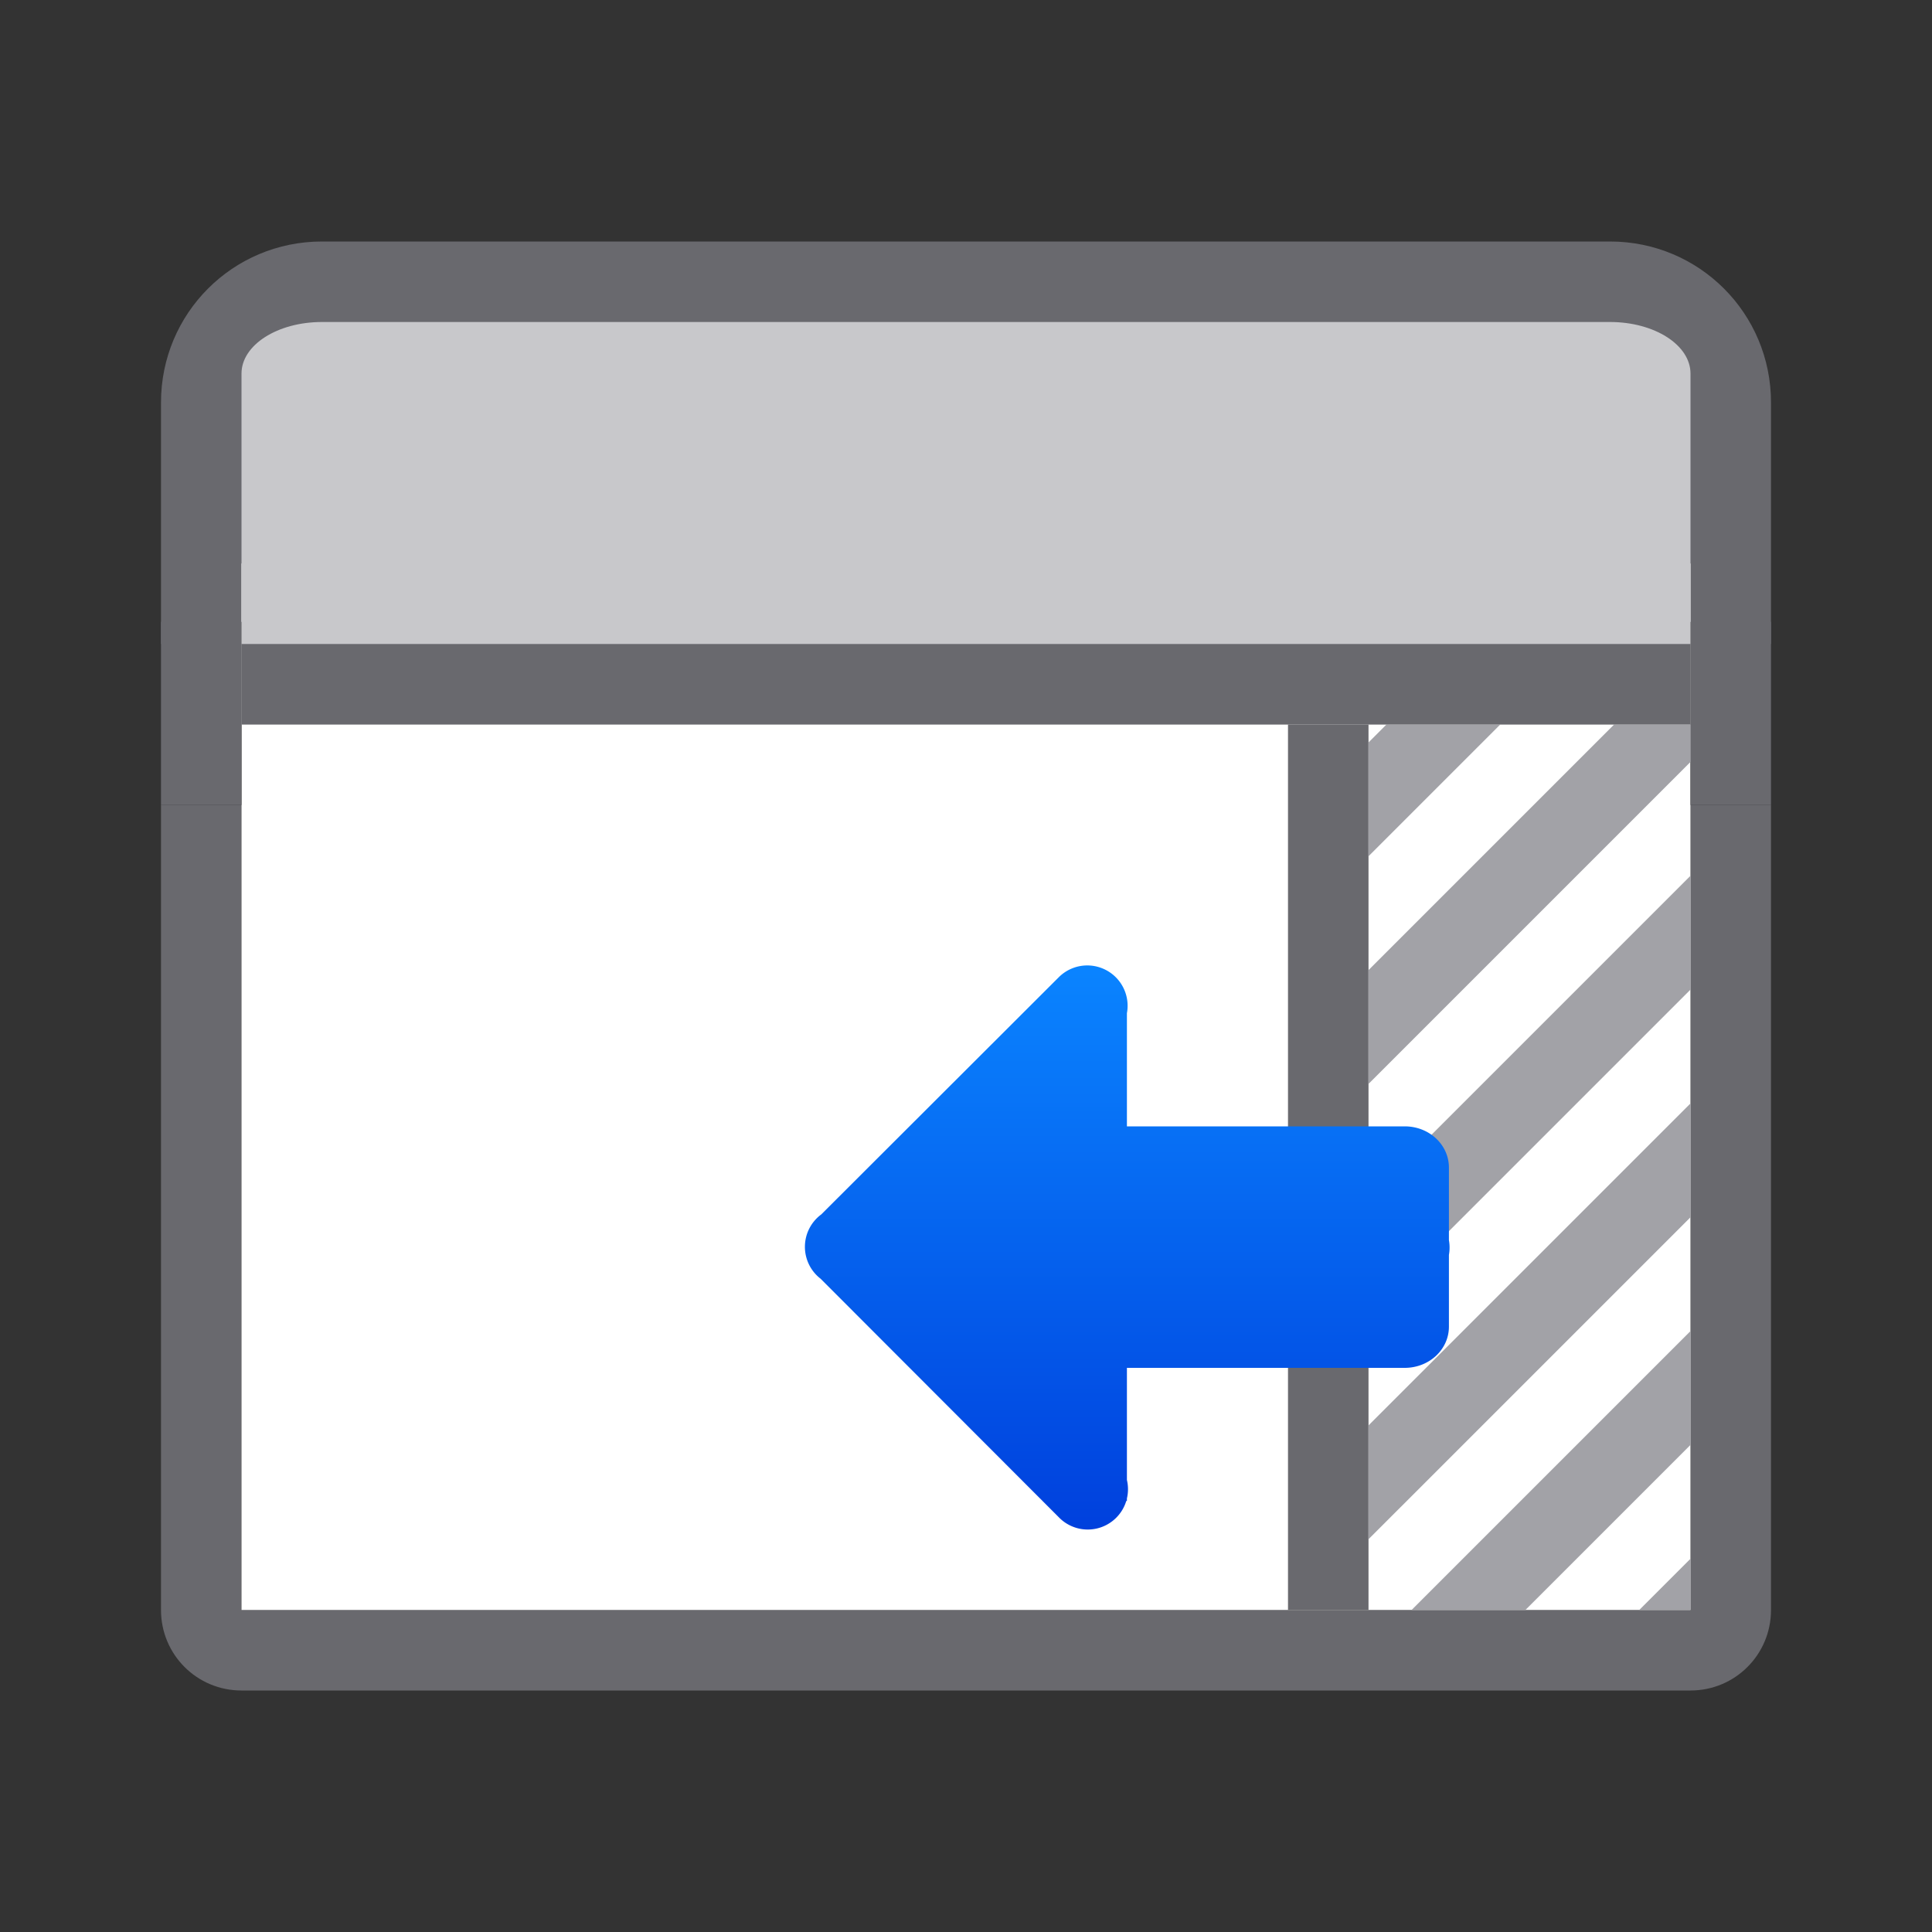 <?xml version="1.0" encoding="UTF-8" standalone="no"?>
<svg
   xmlns:dc="http://purl.org/dc/elements/1.1/"
   xmlns:cc="http://creativecommons.org/ns#"
   xmlns:rdf="http://www.w3.org/1999/02/22-rdf-syntax-ns#"
   xmlns:svg="http://www.w3.org/2000/svg"
   xmlns="http://www.w3.org/2000/svg"
   xmlns:sodipodi="http://sodipodi.sourceforge.net/DTD/sodipodi-0.dtd"
   xmlns:inkscape="http://www.inkscape.org/namespaces/inkscape"
   viewBox="0 0 24 24"
   version="1.1"
   id="svg1144"
   sodipodi:docname="lc_sidebar.svg"
   inkscape:version="0.92.3 (2405546, 2018-03-11)">
  <rect x="0" y="0" width="24" height="24" fill="#333333" stroke="none"/>
  <defs
     id="defs1148" />
  <sodipodi:namedview
     pagecolor="#ffffff"
     bordercolor="#666666"
     borderopacity="1"
     objecttolerance="10"
     gridtolerance="10"
     guidetolerance="10"
     inkscape:pageopacity="0"
     inkscape:pageshadow="2"
     inkscape:window-width="1366"
     inkscape:window-height="716"
     id="namedview1146"
     showgrid="true"
     inkscape:zoom="4.9166667"
     inkscape:cx="41.658482"
     inkscape:cy="-4.221647"
     inkscape:window-x="-8"
     inkscape:window-y="-8"
     inkscape:window-maximized="1"
     inkscape:current-layer="svg1144">
    <inkscape:grid
       type="xygrid"
       id="grid1695" />
  </sodipodi:namedview>
  <linearGradient
     id="a"
     gradientUnits="userSpaceOnUse"
     x1="20.008"
     x2="13.008"
     y1="9"
     y2="9"
     gradientTransform="rotate(90,13.004,11.996)">
    <stop
       offset="0"
       stop-color="#0040dd"
       id="stop1117" />
    <stop
       offset="1"
       stop-color="#0a84ff"
       id="stop1119" />
  </linearGradient>
  <path
     d="m4 3c-1.108 0-2 .892-2 2v3h20v-3c0-1.108-.892-2-2-2z"
     fill="#69696e"
     id="path1122" />
  <path
     d="m2 10v10c0 .554.446 1 1 1h18c.554 0 1-.446 1-1v-10h-1v10h-18v-10z"
     fill="#69696e"
     id="path1124" />
  <path
     d="m3 7h18v13h-18z"
     fill="#fff"
     id="path1126" />
  <path
     d="M 4 4 C 3.446 4 3 4.286 3 4.641 L 3 6 L 3 6.359 L 3 9 L 21 9 L 21 6.359 L 21 6 L 21 4.641 C 21 4.286 20.554 4 20 4 L 4 4 z "
     id="rect1128"
     style="fill:#c8c8cb;fill-opacity:1" />
  <g
     fill="none"
     id="g1142">
    <path
       d="m4 3c-1.108 0-2 .892-2 2v1c0 .741.404 1.379 1 1.725v-.725-2.703-.297h13.461c.015-0.0.03-.008.045-.008.015 0 .03.007.045.008h4.449v.297 2.703.725c.596-.346 1-.984 1-1.725v-1c0-1.108-.892-2-2-2z"
       id="path1138" />
    <path
       d="m2 3h20v7h-20z"
       id="path1140" />
  </g>
  <rect
     style="fill:#69696e;fill-opacity:1;stroke:none;stroke-opacity:0.91"
     id="rect1709"
     width="1"
     height="11"
     x="16"
     y="9" />
  <rect
     y="7.725"
     x="2"
     height="2.275"
     width="1"
     id="rect1711"
     style="fill:#69696e;fill-opacity:1;stroke:none;stroke-width:0.455;stroke-opacity:0.91" />
  <rect
     style="fill:#69696e;fill-opacity:1;stroke:none;stroke-width:0.455;stroke-opacity:0.91"
     id="rect1713"
     width="1"
     height="2.275"
     x="21"
     y="7.725" />
  <path
     style="fill:#a2a2a7;fill-opacity:1;stroke:none;stroke-opacity:0.91"
     d="M 17.223 9 L 17 9.223 L 17 10.637 L 18.637 9 L 17.223 9 z M 20.051 9 L 17 12.051 L 17 13.465 L 21 9.465 L 21 9 L 20.051 9 z M 21 10.879 L 17 14.879 L 17 16.293 L 21 12.293 L 21 10.879 z M 21 13.707 L 17 17.707 L 17 19.121 L 21 15.121 L 21 13.707 z M 21 16.535 L 17.535 20 L 18.949 20 L 21 17.949 L 21 16.535 z M 21 19.363 L 20.363 20 L 21 20 L 21 19.363 z "
     id="rect2275" />
  <path
     d="m 18.007,15.506 a 0.5,0.5 0 0 0 -0.008,-0.1 v -0.902 c 0,-0.284 -0.245,-0.512 -0.549,-0.512 h -3.451 v -1.406 a 0.501,0.501 0 0 0 -0.846,-0.447 l -2.951,2.947 a 0.5,0.5 0 0 0 -0.203,0.395 0.5,0.5 0 0 0 0.195,0.404 l 2.957,2.961 a 0.5,0.5 0 0 0 0.84,-0.201 h 0.008 v -0.031 a 0.5,0.5 0 0 0 0,-0.229 v -1.393 h 3.451 c 0.304,0 0.549,-0.228 0.549,-0.512 v -0.891 a 0.5,0.5 0 0 0 0.008,-0.084 z"
     id="path1136"
     style="fill:url(#a);fill-rule:evenodd"
     inkscape:connector-curvature="0" />
  <rect
     style="fill:#69696e;fill-opacity:1;stroke:none;stroke-opacity:0.91"
     id="rect2292"
     width="18"
     height="1"
     x="3"
     y="8" />
</svg>
